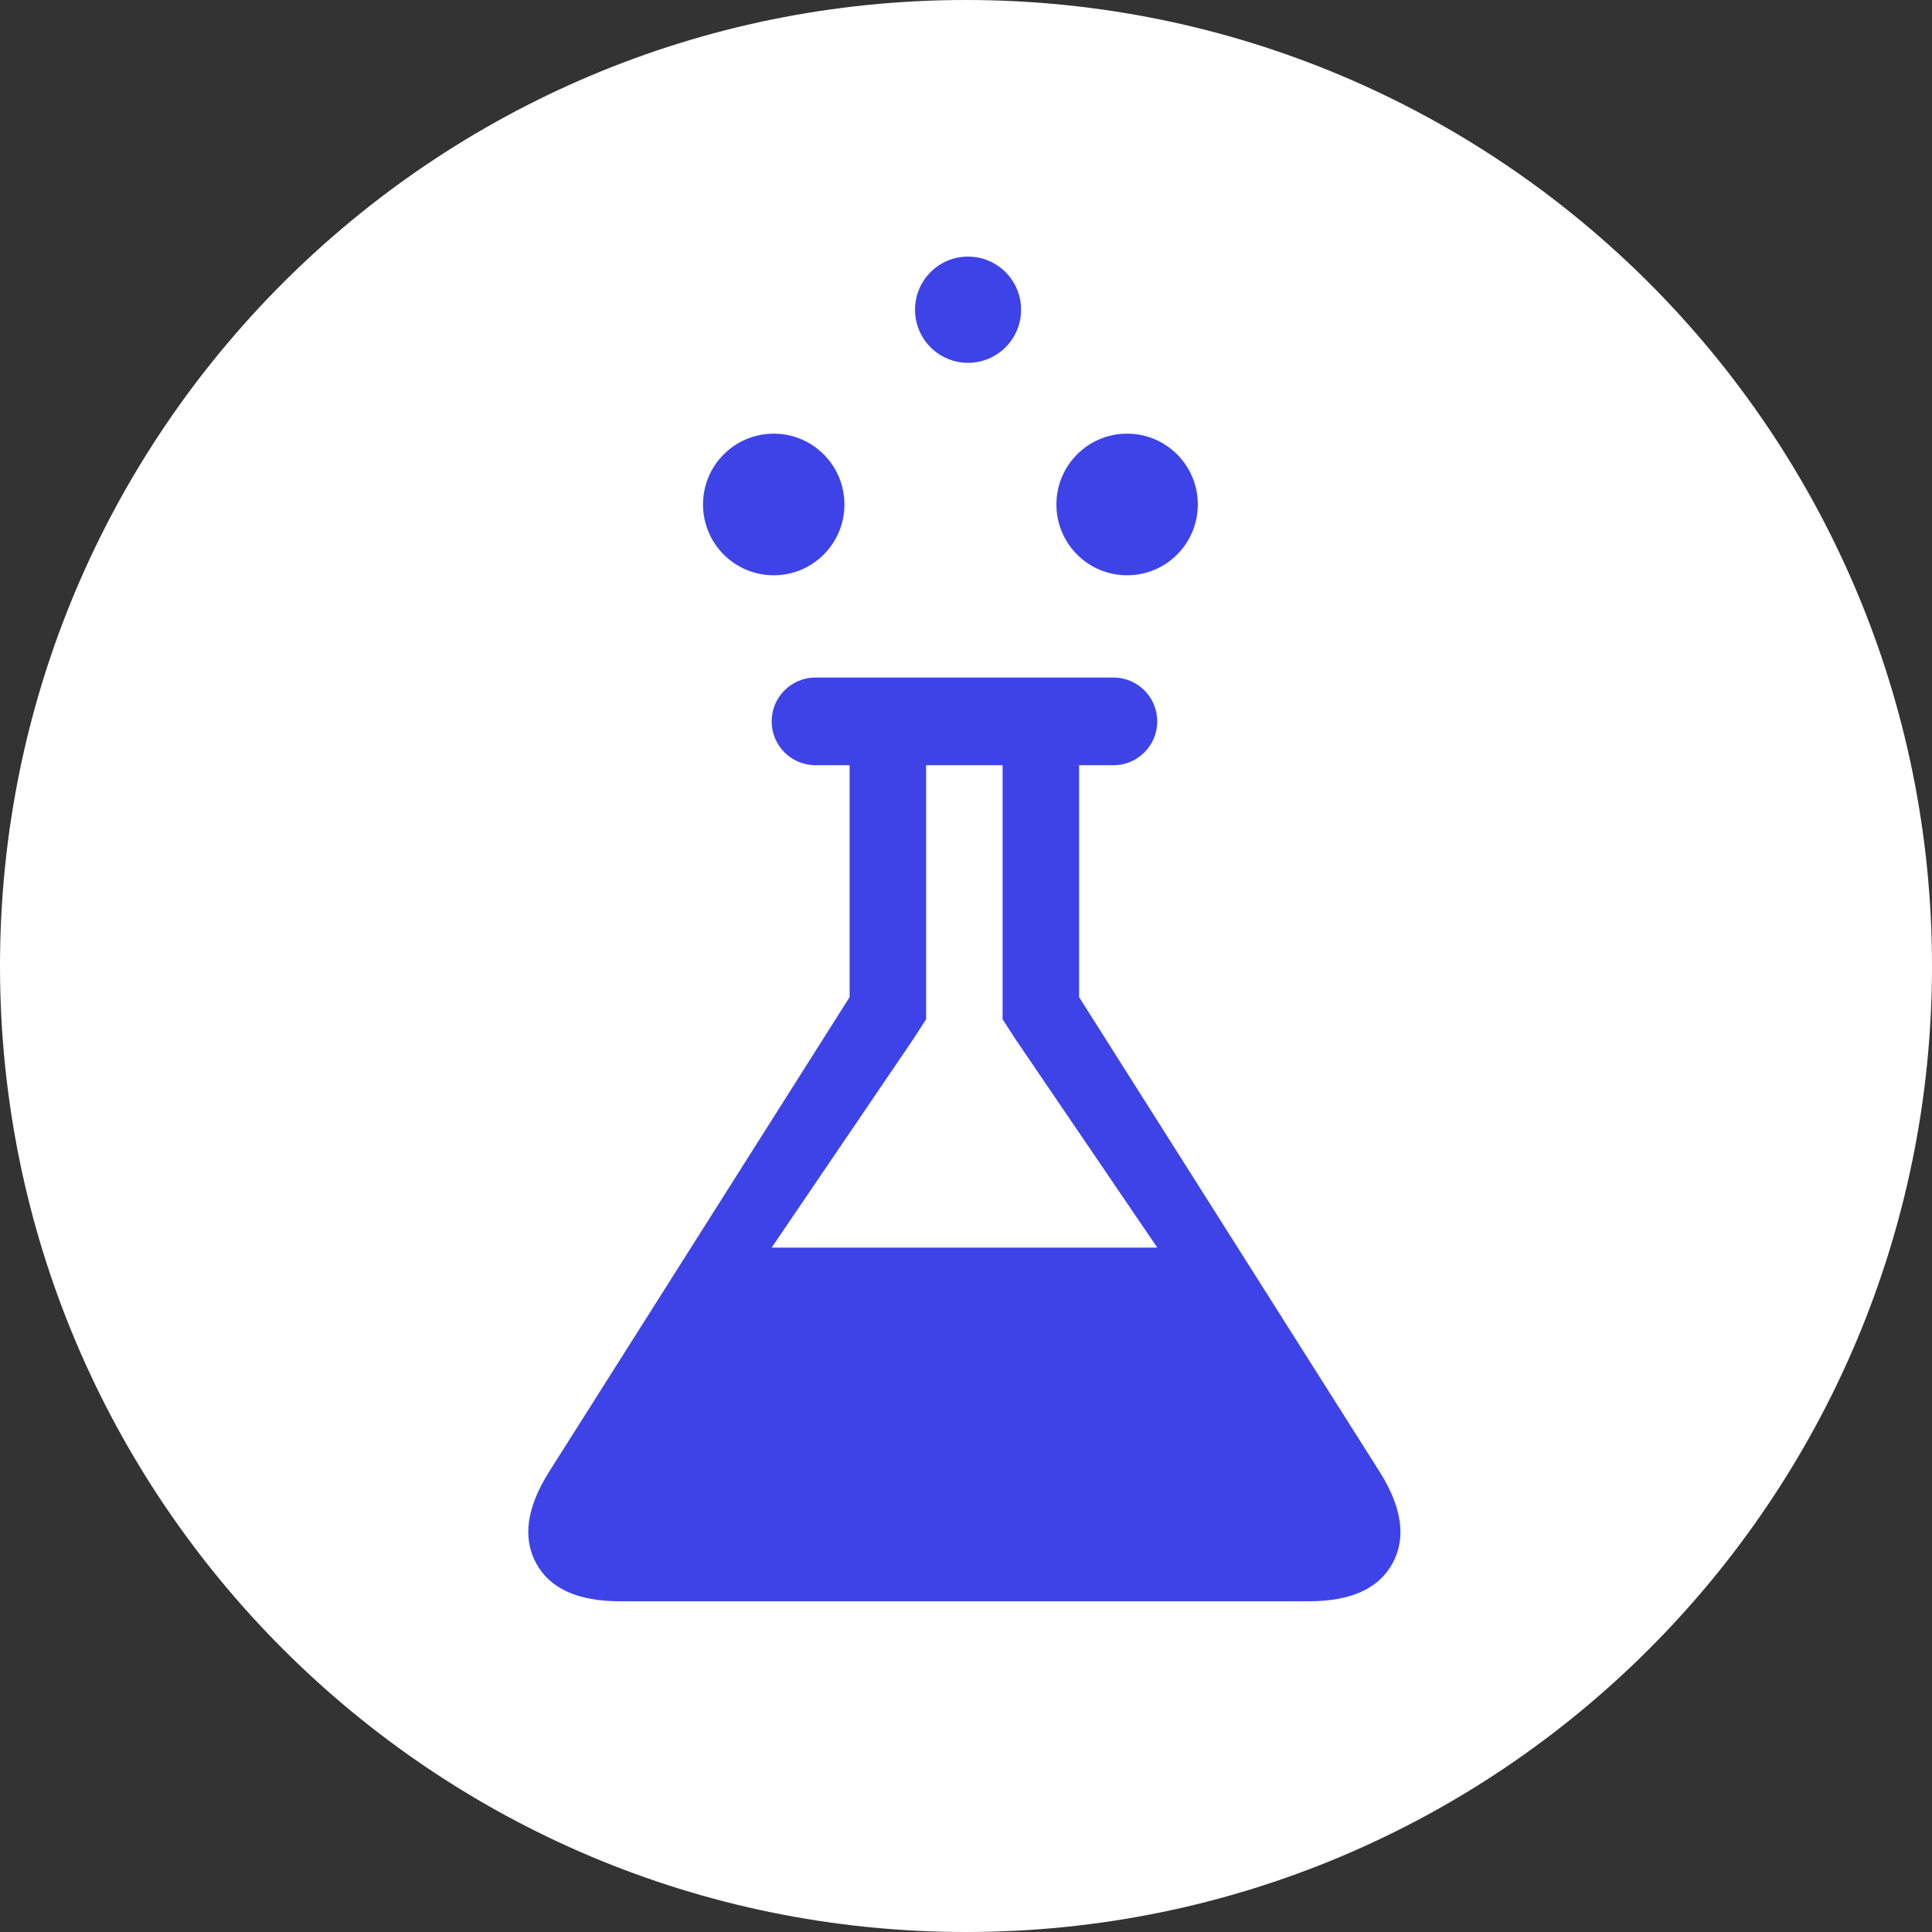 <svg width="256" height="256" viewBox="0 0 256 256" fill="none" xmlns="http://www.w3.org/2000/svg">
<rect x="0" y="0" width="256" height="256" fill="#333333" stroke="none"/>
<g clip-path="url(#clip0_1957_3219)">
<path d="M256 128C256 57.307 198.692 0 128 0C57.307 0 0 57.307 0 128C0 198.692 57.307 256 128 256C198.692 256 256 198.692 256 128Z" fill="white"/>
<path fill-rule="evenodd" clip-rule="evenodd" d="M142.988 132.123L182.825 195.039C185.781 199.749 186.349 203.782 184.526 207.139C182.706 210.498 178.997 212.178 173.402 212.178H82.168C76.572 212.178 72.863 210.498 71.042 207.139C69.22 203.782 69.788 199.747 72.744 195.038L112.578 132.122V100.465L112.701 90.941H142.892L142.988 100.464V132.123ZM121.132 137.516L102.251 165.311H153.343L134.435 137.516L132.851 135.056V132.121V100.463H122.716V132.121V135.056L121.132 137.516Z" fill="#3E43E8"/>
<path d="M102.523 57.461H102.523C97.35 57.461 93.156 61.658 93.156 66.835V66.856C93.156 72.033 97.35 76.23 102.523 76.23H102.523C107.696 76.23 111.89 72.033 111.89 66.856V66.835C111.89 61.658 107.696 57.461 102.523 57.461Z" fill="#3E43E8"/>
<path d="M149.348 57.461H149.348C144.175 57.461 139.981 61.658 139.981 66.835V66.856C139.981 72.033 144.175 76.23 149.348 76.23H149.348C154.522 76.23 158.715 72.033 158.715 66.856V66.835C158.715 61.658 154.522 57.461 149.348 57.461Z" fill="#3E43E8"/>
<path d="M135.299 41.03C135.299 37.148 132.153 34 128.273 34C124.393 34 121.248 37.148 121.248 41.03V41.046C121.248 44.929 124.393 48.077 128.273 48.077C132.153 48.077 135.299 44.929 135.299 41.046V41.03Z" fill="#3E43E8"/>
<path d="M147.536 89.777H108.055C104.848 89.777 102.249 92.378 102.249 95.587C102.249 98.796 104.848 101.397 108.055 101.397H147.536C150.742 101.397 153.342 98.796 153.342 95.587C153.342 92.378 150.742 89.777 147.536 89.777Z" fill="#3E43E8"/>
</g>
<defs>
<clipPath id="clip0_1957_3219">
<rect width="256" height="256" fill="white"/>
</clipPath>
</defs>
</svg>
